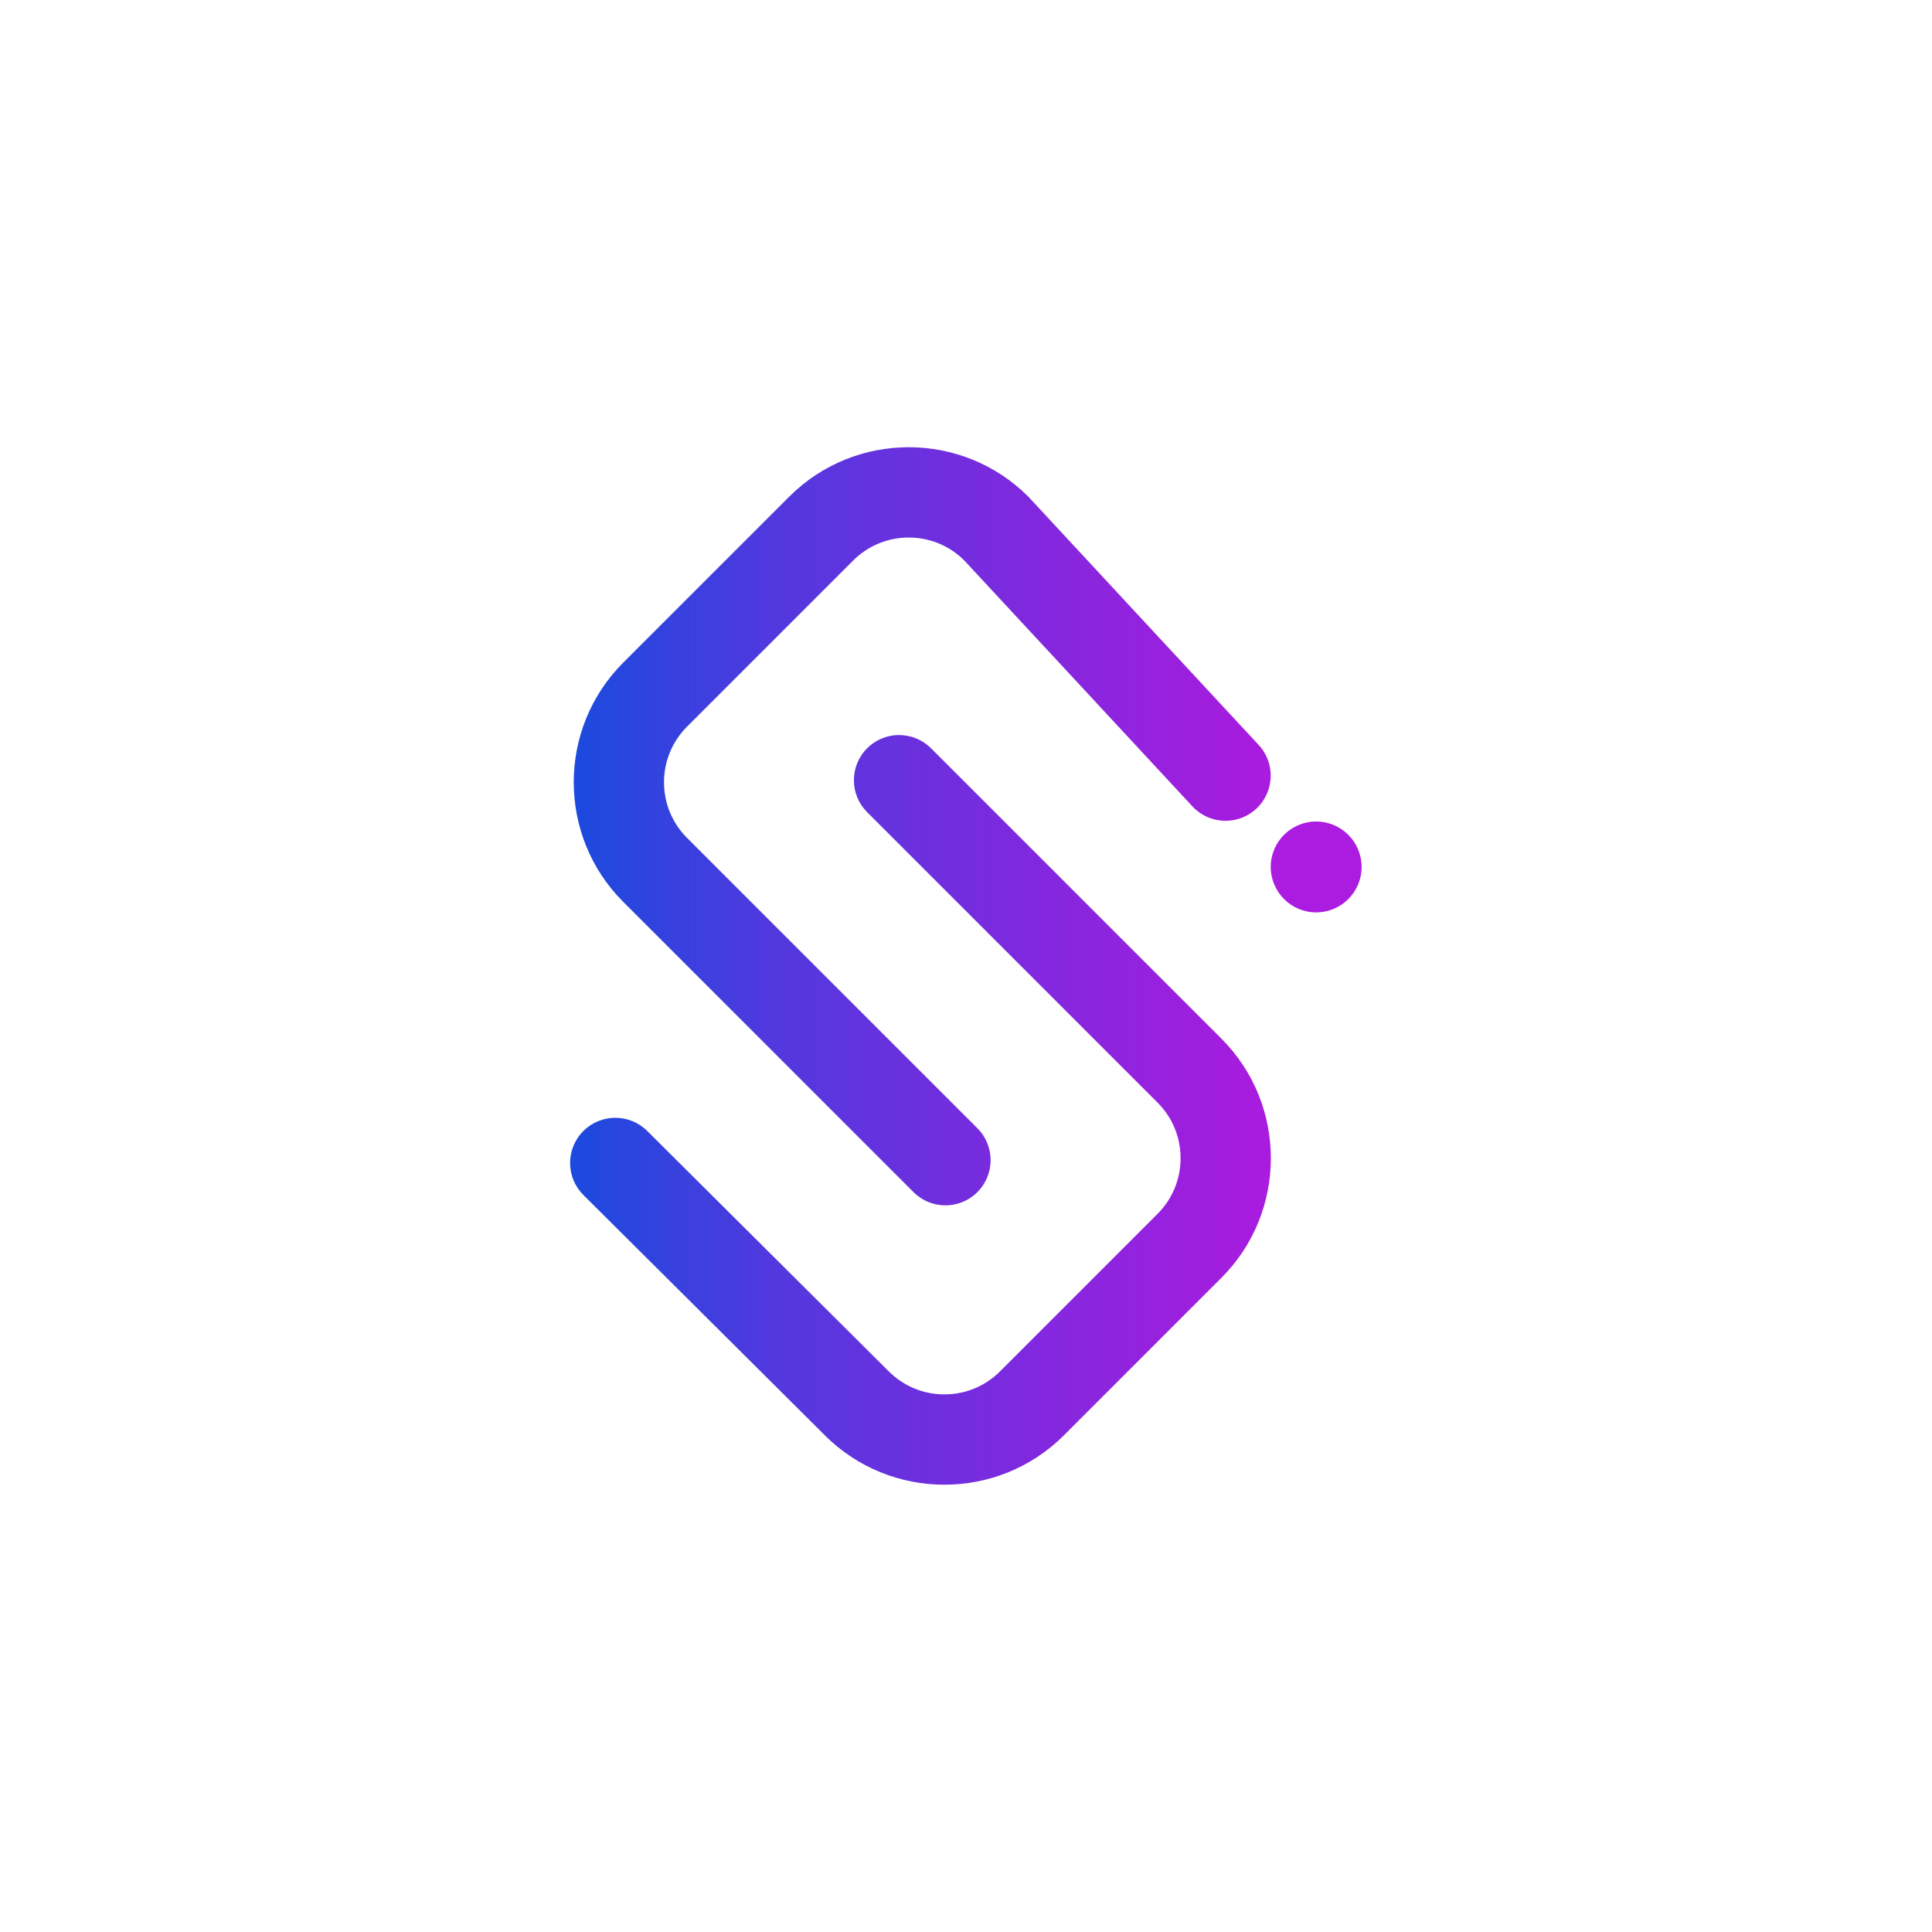 <?xml version="1.0" encoding="UTF-8" standalone="no"?>
<svg
   id="Layer_1"
   data-name="Layer 1"
   viewBox="0 0 108 108"
   version="1.1"
   sodipodi:docname="surplus_logo_logomark_small.svg"
   width="108"
   height="108"
   inkscape:version="1.2.2 (b0a8486541, 2022-12-01)"
   xmlns:inkscape="http://www.inkscape.org/namespaces/inkscape"
   xmlns:sodipodi="http://sodipodi.sourceforge.net/DTD/sodipodi-0.dtd"
   xmlns:xlink="http://www.w3.org/1999/xlink"
   xmlns="http://www.w3.org/2000/svg"
   xmlns:svg="http://www.w3.org/2000/svg">
  <sodipodi:namedview
     id="namedview25"
     pagecolor="#ffffff"
     bordercolor="#666666"
     borderopacity="1.0"
     inkscape:showpageshadow="2"
     inkscape:pageopacity="0.0"
     inkscape:pagecheckerboard="0"
     inkscape:deskcolor="#d1d1d1"
     showgrid="false"
     inkscape:zoom="2.6626054"
     inkscape:cx="139.71278"
     inkscape:cy="139.52499"
     inkscape:window-width="1920"
     inkscape:window-height="1016"
     inkscape:window-x="1080"
     inkscape:window-y="876"
     inkscape:window-maximized="1"
     inkscape:current-layer="Layer_1" />
  <defs
     id="defs14">
    <style
       id="style2">
      .cls-1 {
        fill: url(#linear-gradient);
      }

      .cls-1, .cls-2, .cls-3 {
        stroke-width: 0px;
      }

      .cls-2 {
        fill: url(#linear-gradient-2);
      }

      .cls-3 {
        fill: #ac1be0;
      }
    </style>
    <linearGradient
       id="linear-gradient"
       x1="38.98"
       y1="103.73"
       x2="217.69"
       y2="103.73"
       gradientUnits="userSpaceOnUse">
      <stop
         offset="0"
         stop-color="#1b4ade"
         id="stop4" />
      <stop
         offset=".28"
         stop-color="#5039de"
         id="stop6" />
      <stop
         offset=".72"
         stop-color="#8826de"
         id="stop8" />
      <stop
         offset="1"
         stop-color="#aa1bde"
         id="stop10" />
    </linearGradient>
    <linearGradient
       id="linear-gradient-2"
       x1="38.05"
       y1="176.42"
       x2="217.69"
       y2="176.42"
       xlink:href="#linear-gradient"
       gradientTransform="matrix(0.406,0,0,0.406,-0.316,-1.746)" />
    <linearGradient
       inkscape:collect="always"
       xlink:href="#linear-gradient"
       id="linearGradient131"
       gradientUnits="userSpaceOnUse"
       x1="38.98"
       y1="103.73"
       x2="217.69"
       y2="103.73" />
  </defs>
  <g
     id="g191"
     transform="matrix(0.537,0,0,0.537,23.743,24.511)">
    <g
       id="g20"
       transform="matrix(0.406,0,0,0.406,-0.316,-1.746)">
      <path
         class="cls-1"
         d="m 134.29,200.93 c -2.97,0 -5.93,-1.13 -8.19,-3.39 L 51.66,123.1 c -16.9,-16.9 -16.9,-44.41 0,-61.31 L 94.23,19.22 c 16.9,-16.9 44.41,-16.9 61.31,0 l 58.75,63.33 c 4.53,4.52 4.53,11.86 0,16.39 -4.52,4.52 -11.86,4.52 -16.39,0 L 139.15,35.61 c -3.81,-3.81 -8.88,-5.91 -14.27,-5.91 -5.39,0 -10.46,2.1 -14.27,5.91 L 68.04,78.18 c -3.81,3.81 -5.91,8.88 -5.91,14.27 0,5.39 2.1,10.46 5.91,14.27 l 74.43,74.43 c 4.53,4.52 4.53,11.86 0,16.39 -2.26,2.26 -5.23,3.39 -8.19,3.39 z"
         id="path16"
         style="fill:url(#linearGradient131)" />
      <circle
         class="cls-3"
         cx="229.34"
         cy="114.16"
         r="11.65"
         id="circle18" />
    </g>
    <path
       class="cls-2"
       d="m 49.381,30.875 c 1.206,0 2.408,0.459 3.326,1.377 l 30.225,30.225 c 6.863,6.863 6.863,18.035 0,24.897 L 66.543,103.764 c -6.863,6.863 -18.035,6.863 -24.897,0 L 16.512,78.749 c -1.84,-1.836 -1.84,-4.816 0,-6.656 1.836,-1.836 4.816,-1.836 6.656,0 L 48.301,97.108 c 1.547,1.547 3.606,2.4 5.795,2.4 2.189,0 4.248,-0.853 5.795,-2.4 L 76.281,80.719 c 1.547,-1.547 2.4,-3.606 2.4,-5.795 0,-2.189 -0.853,-4.248 -2.4,-5.795 L 46.055,38.903 c -1.84,-1.836 -1.84,-4.816 0,-6.656 0.918,-0.918 2.124,-1.377 3.326,-1.377 z"
       id="path22"
       style="fill:url(#linear-gradient-2)" />
  </g>
</svg>
